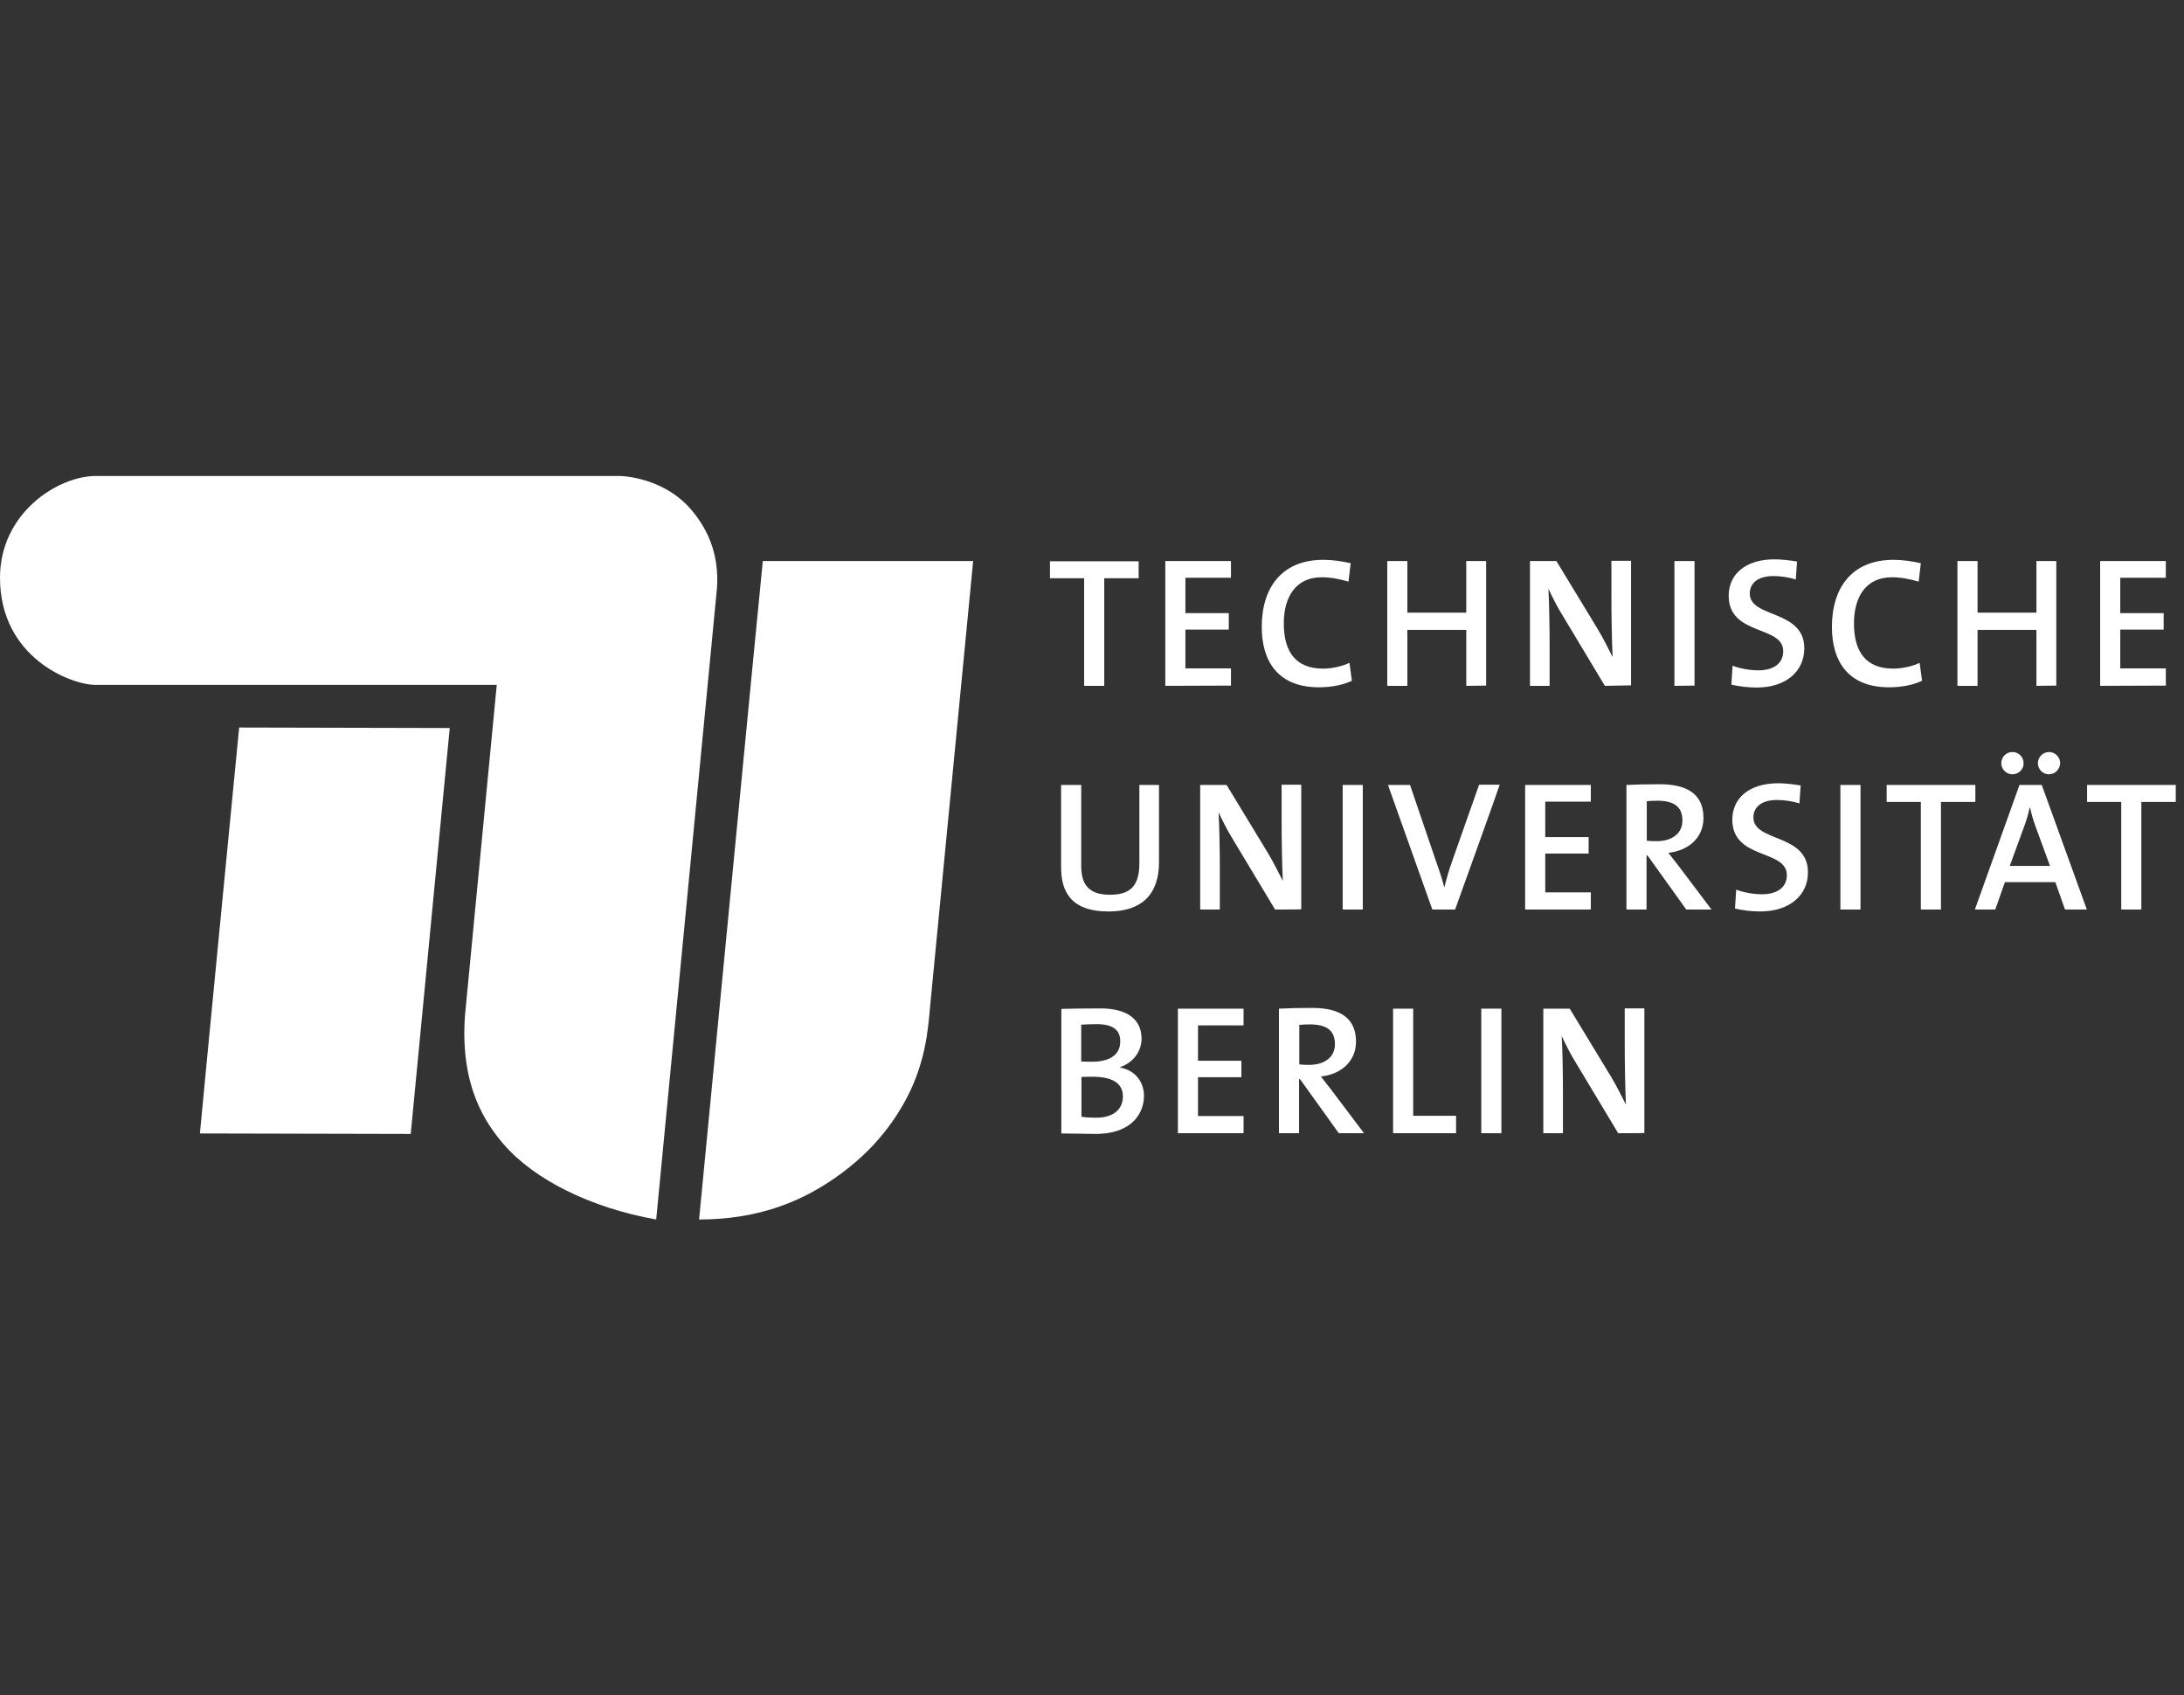 <?xml version="1.0" encoding="utf-8"?>
<!-- Generator: Adobe Illustrator 27.8.1, SVG Export Plug-In . SVG Version: 6.00 Build 0)  -->
<svg version="1.1" id="fd90b8a3-4437-4e53-9ed1-6a62608c98e9"
	 xmlns="http://www.w3.org/2000/svg" xmlns:xlink="http://www.w3.org/1999/xlink" x="0px" y="0px" viewBox="0 0 901.3 699.5"
	 style="enable-background:new 0 0 901.3 699.5;" xml:space="preserve">
<rect x="0" y="0" width="901.3" height="699.5" fill="#333333" stroke="none"/>
<style type="text/css">
	.st0{fill:#FFFFFF;}
</style>
<g>
	<path id="XMLID_191_" class="st0" d="M288.5,503.2c23.9,0,41.1-7.1,54.4-16c12.4-8.3,22.1-18.2,29.5-30.9
		c9.6-16.4,10.6-31.7,11.4-40.6c0-0.1,17.8-184.2,17.8-184.2h-86.8C314.7,231.5,288.5,503.2,288.5,503.2z"/>
	<path id="XMLID_190_" class="st0" d="M205,282.6l-13.1,136.3c-2.2,29.8,9,45.1,15.9,53.2c12.7,14.7,36,26.3,63,31.1l25.1-260.7
		c0.8-12.4-2.8-23.2-11-32.6c-9.6-11-23.9-13.5-29.8-13.5l-215.3,0C23.9,196.3,0,211.7,0,238.4c0,32.9,29.3,44.2,39.4,44.2
		C44.5,282.6,205,282.6,205,282.6z"/>
	<path id="XMLID_189_" class="st0" d="M169.5,467.9l16.1-167.5l-86.9-0.2c0,0-14.2,145.8-16.2,167.5L169.5,467.9z"/>
	<g id="XMLID_127_">
		<path id="XMLID_187_" class="st0" d="M455.7,238.6V283h-8.3v-44.4h-14.1v-7h36.6v7L455.7,238.6L455.7,238.6z"/>
		<path id="XMLID_185_" class="st0" d="M480.9,283v-51.5h27.1v6.9h-18.8v14.6h17.9v6.8h-17.9v16h18.8v7.1L480.9,283L480.9,283z"/>
		<path id="XMLID_183_" class="st0" d="M544.3,283.6c-17.2,0-23.6-11.1-23.6-24.9c0-16,8.1-27.7,25.4-27.7c3.8,0,7.8,0.6,11.3,1.4
			l-0.9,7.6c-3.7-1.1-7.4-1.8-11.1-1.8c-10.7,0-15.6,8.2-15.6,19c0,12,5.1,18.7,16.3,18.7c3.5,0,8-1,10.8-2.4l1,7.4
			C554.1,282.7,549.3,283.6,544.3,283.6L544.3,283.6z"/>
		<path id="XMLID_181_" class="st0" d="M605.1,283v-23.1h-24.3V283h-8.3v-51.5h8.3v21.3h24.3v-21.3h8.2v51.4L605.1,283L605.1,283z"
			/>
		<path id="XMLID_179_" class="st0" d="M662.3,283l-17.6-29.3c-2.3-3.7-4.1-7.4-5.7-10.8c0.3,5,0.5,15.5,0.5,22.8V283h-8.1v-51.5
			h10.9l17,28c2.3,3.8,4.3,7.9,6.2,11.6c-0.3-5.9-0.5-16.9-0.5-24.5v-15.2h8.1v51.4L662.3,283L662.3,283z"/>
		<path id="XMLID_177_" class="st0" d="M691,283v-51.5h8.3v51.4L691,283L691,283z"/>
		<path id="XMLID_175_" class="st0" d="M724.9,283.7c-3.7,0-7.4-0.5-10.4-1.2l0.5-7.8c2.9,1.1,6.9,1.9,10.7,1.9
			c5.6,0,10.2-2.4,10.2-7.9c0-10.8-22.5-6.2-22.5-22.9c0-8.8,6.9-15,18.9-15c3,0,6.2,0.4,9.3,0.9l-0.5,7.4c-3-0.9-6.2-1.4-9.3-1.4
			c-6.4,0-9.7,3-9.7,7.2c0,10.3,22.5,6.5,22.5,22.6C744.6,276.9,737.2,283.7,724.9,283.7z"/>
		<path id="XMLID_173_" class="st0" d="M779.6,283.6c-17.2,0-23.6-11.1-23.6-24.9c0-16,8.1-27.7,25.4-27.7c3.8,0,7.8,0.6,11.3,1.4
			l-0.9,7.6c-3.7-1.1-7.4-1.8-11.1-1.8c-10.7,0-15.6,8.2-15.6,19c0,12,5.1,18.7,16.3,18.7c3.5,0,8-1,10.8-2.4l1,7.4
			C789.4,282.7,784.6,283.6,779.6,283.6L779.6,283.6z"/>
		<path id="XMLID_171_" class="st0" d="M840.4,283v-23.1h-24.3V283h-8.3v-51.5h8.3v21.3h24.3v-21.3h8.2v51.4L840.4,283L840.4,283z"
			/>
		<path id="XMLID_169_" class="st0" d="M866.7,283v-51.5h27.1v6.9H875v14.6h17.9v6.8H875v16h18.8v7.1L866.7,283L866.7,283z"/>
		<path id="XMLID_167_" class="st0" d="M457.5,376.1c-16.1,0-19.6-8.8-19.6-18.3v-33.9h8.3v33.3c0,6.9,2.3,12,11.8,12
			c8.4,0,12.2-3.5,12.2-13.1v-32.2h8.1v31.6C478.4,369.2,471,376.1,457.5,376.1z"/>
		<path id="XMLID_165_" class="st0" d="M526.2,375.3L508.6,346c-2.3-3.7-4.1-7.4-5.7-10.8c0.3,5,0.5,15.5,0.5,22.8v17.3h-8.1v-51.4
			h10.9l17,28c2.3,3.8,4.3,7.9,6.2,11.6c-0.3-5.9-0.5-16.9-0.5-24.5v-15.2h8.1v51.4C536.9,375.3,526.2,375.3,526.2,375.3z"/>
		<path id="XMLID_163_" class="st0" d="M554.1,375.3v-51.4h8.3v51.4C562.4,375.3,554.1,375.3,554.1,375.3z"/>
		<path id="XMLID_161_" class="st0" d="M600.5,375.3h-9.4l-18.3-51.4h9.1l10.8,31.7c1.1,3,2.3,6.6,3.3,10.4h0.1
			c0.9-3.6,1.8-6.8,3.3-11l11-31.2h8.5C619,323.9,600.5,375.3,600.5,375.3z"/>
		<path id="XMLID_159_" class="st0" d="M629.4,375.3v-51.4h27.1v6.9h-18.8v14.6h17.9v6.8h-17.9v16h18.8v7.1L629.4,375.3L629.4,375.3
			z"/>
		<path id="XMLID_156_" class="st0" d="M695.9,375.3l-16-22.3h-0.4v22.3h-8.3v-51.4c3.7-0.2,8-0.3,13.8-0.3c10.7,0,18,3.7,18,13.9
			c0,8.2-6.2,13.5-14.5,14.4c1.4,1.8,3,3.8,4.3,5.5l13.5,17.9L695.9,375.3L695.9,375.3z M683.9,330.4c-1.6,0-3.1,0.1-4.3,0.2v16.3
			c0.8,0.1,2.2,0.2,4,0.2c6.7,0,10.7-3.4,10.7-8.5C694.3,332.8,690.8,330.4,683.9,330.4z"/>
		<path id="XMLID_154_" class="st0" d="M726.4,376.1c-3.7,0-7.4-0.5-10.4-1.2l0.5-7.8c2.9,1.1,6.9,1.9,10.7,1.9
			c5.6,0,10.2-2.4,10.2-7.9c0-10.8-22.5-6.2-22.5-22.9c0-8.8,6.9-15,18.9-15c3,0,6.2,0.4,9.3,0.9l-0.5,7.4c-3-0.9-6.2-1.4-9.3-1.4
			c-6.4,0-9.7,3-9.7,7.2c0,10.3,22.5,6.5,22.5,22.6C746.2,369.2,738.7,376.1,726.4,376.1z"/>
		<path id="XMLID_152_" class="st0" d="M759.5,375.3v-51.4h8.3v51.4C767.8,375.3,759.5,375.3,759.5,375.3z"/>
		<path id="XMLID_150_" class="st0" d="M801,330.9v44.4h-8.3v-44.4h-14.1v-7h36.6v7C815.2,330.9,801,330.9,801,330.9z"/>
		<path id="XMLID_145_" class="st0" d="M852.2,375.3l-4-11.3h-20.8l-4,11.3h-8.4l18.4-51.4h9.2l18.6,51.4
			C861.4,375.3,852.2,375.3,852.2,375.3z M830.5,319.5c-2.6,0-4.6-2.1-4.6-4.6c0-2.5,2-4.6,4.6-4.6c2.6,0,4.6,2.1,4.6,4.6
			C835.2,317.4,833.1,319.5,830.5,319.5z M840.1,341.2c-1-2.7-1.7-5.1-2.3-7.9h-0.2c-0.6,2.8-1.4,5.5-2.4,8.1l-5.8,15.9H846
			C846,357.3,840.1,341.2,840.1,341.2z M845.6,319.5c-2.6,0-4.6-2.1-4.6-4.6c0-2.5,2.1-4.6,4.6-4.6c2.5,0,4.6,2.1,4.6,4.6
			C850.1,317.4,848.1,319.5,845.6,319.5z"/>
		<path id="XMLID_143_" class="st0" d="M883.7,330.9v44.4h-8.3v-44.4h-14.1v-7h36.6v7C897.9,330.9,883.7,330.9,883.7,330.9z"/>
		<path id="XMLID_139_" class="st0" d="M452,467.9c-3.1,0-8.3-0.2-14-0.2v-51.4c4-0.1,9.9-0.2,16.1-0.2c11.2,0,17,4.6,17,12.5
			c0,5.3-3.5,9.9-8.8,11.7v0.2c6.7,1.3,9.8,6.4,9.8,11.7C472.1,458.8,467.7,467.9,452,467.9z M452.7,422.6c-2.3,0-4.5,0.1-6.5,0.2
			V438c1.4,0.1,2.7,0.1,4.4,0.1c7.7,0,11.7-3.1,11.7-8.3C462.4,425.6,460,422.6,452.7,422.6z M450.9,444.3c-0.8,0-3.5,0-4.6,0.1
			v16.4c1.3,0.2,3.3,0.4,6,0.4c7.5,0,11.1-3.7,11.1-8.8C463.4,446.4,458.1,444.3,450.9,444.3z"/>
		<path id="XMLID_137_" class="st0" d="M486.1,467.6v-51.4h27.1v6.9h-18.8v14.6h17.9v6.8h-17.9v16h18.8v7.1L486.1,467.6L486.1,467.6
			z"/>
		<path id="XMLID_134_" class="st0" d="M552.5,467.6l-16-22.3h-0.4v22.3h-8.3v-51.4c3.7-0.2,8-0.3,13.8-0.3c10.7,0,18,3.7,18,13.9
			c0,8.2-6.2,13.5-14.5,14.4c1.4,1.8,3,3.8,4.3,5.5l13.5,17.9L552.5,467.6L552.5,467.6z M540.5,422.7c-1.6,0-3.1,0.1-4.3,0.2v16.3
			c0.8,0.1,2.2,0.2,4,0.2c6.7,0,10.7-3.4,10.7-8.5C550.9,425.1,547.4,422.7,540.5,422.7z"/>
		<path id="XMLID_132_" class="st0" d="M574.9,467.6v-51.4h8.3v44.2h17.7v7.2C600.9,467.6,574.9,467.6,574.9,467.6z"/>
		<path id="XMLID_130_" class="st0" d="M611.3,467.6v-51.4h8.3v51.4H611.3z"/>
		<path id="XMLID_128_" class="st0" d="M667.8,467.6l-17.6-29.3c-2.3-3.7-4.1-7.4-5.7-10.8c0.3,5,0.5,15.5,0.5,22.8v17.3h-8.1v-51.4
			h10.9l17,28c2.3,3.8,4.3,7.9,6.2,11.6c-0.3-5.9-0.5-16.9-0.5-24.5v-15.2h8.1v51.4C678.5,467.6,667.8,467.6,667.8,467.6z"/>
	</g>
</g>
</svg>

